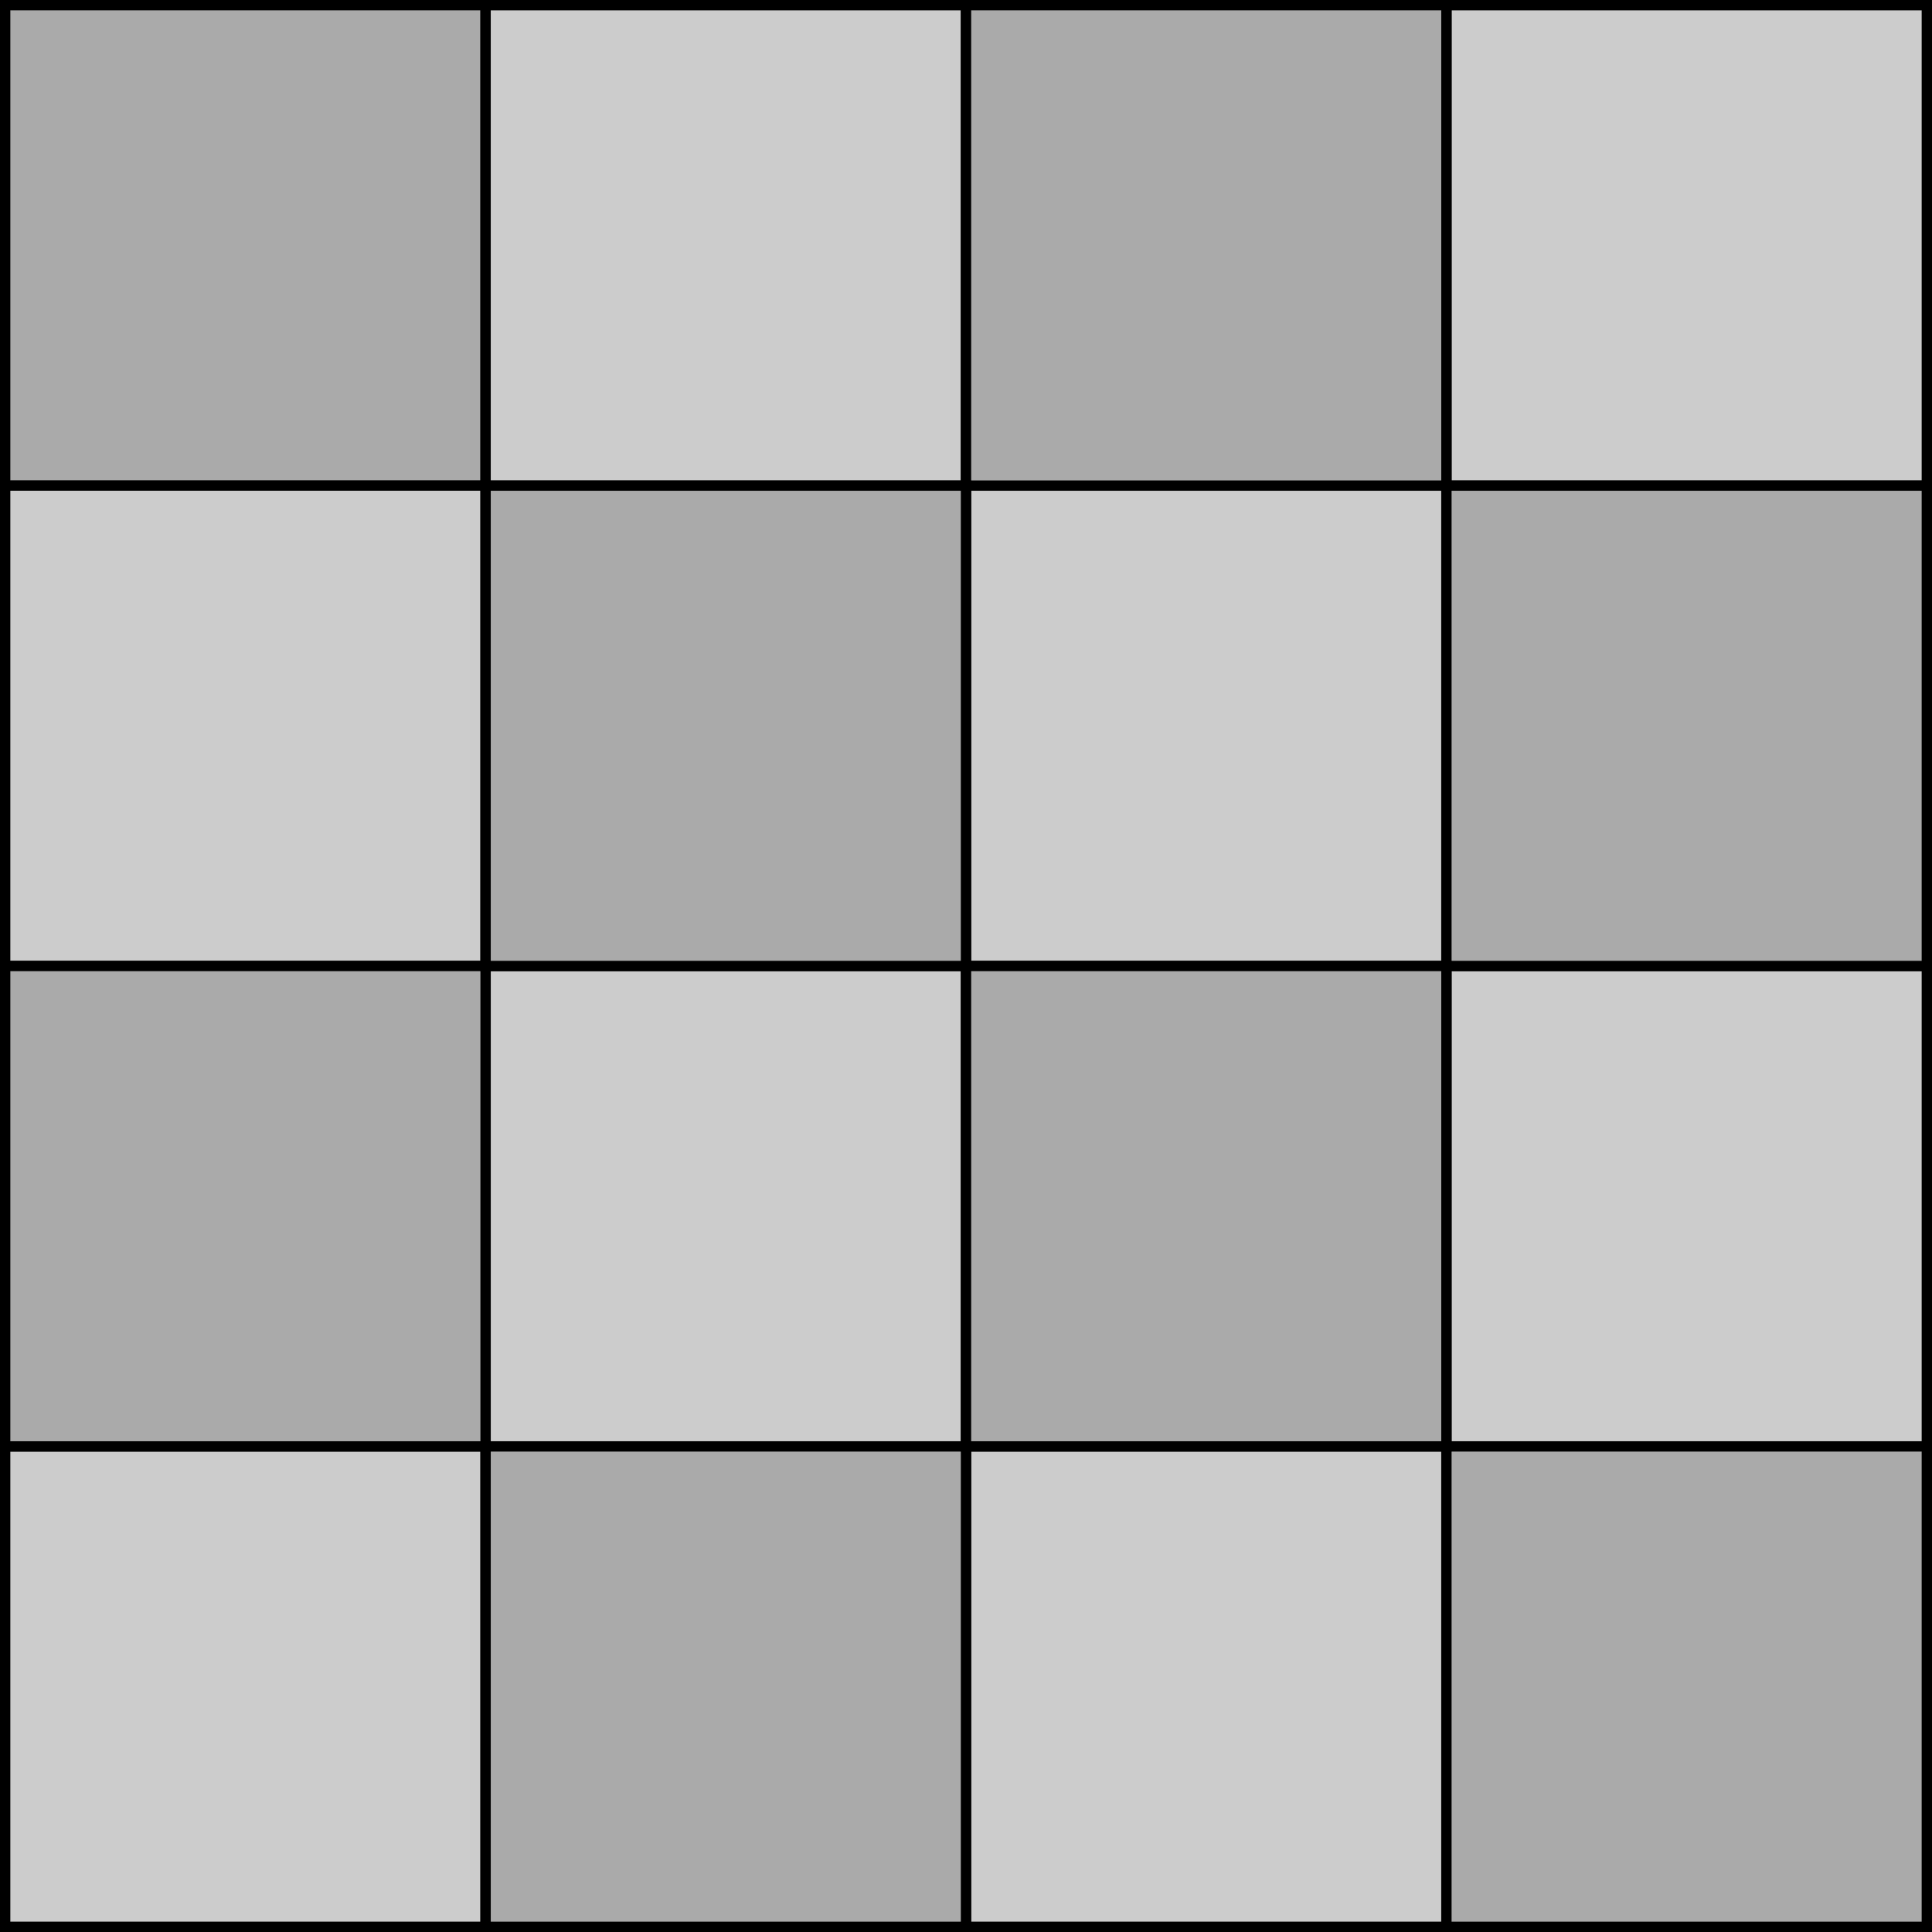 <svg id="Layer_1" data-name="Layer 1" xmlns="http://www.w3.org/2000/svg" viewBox="0 0 187 187"><defs><style>.cls-1,.cls-2{fill:#aaa;}.cls-2,.cls-3{stroke:#000;stroke-miterlimit:10;}.cls-3{fill:#ccc;}</style></defs><rect class="cls-1" x="1.5" y="1.5" width="185" height="185"/><path d="M192,8V192H8V8H192m1-1H7V193H193V7Z" transform="translate(-6 -6)"/><rect class="cls-2" x="0.5" y="0.5" width="46.5" height="46.5"/><path class="cls-3" d="M6.5,146v46.5H53V146ZM53,99.5V146H99.5V99.5Zm93-93V53h46.5V6.5Zm-46.5,93H146V53H99.5ZM53,6.5V53H99.5V6.5Zm93,93V146h46.5V99.5ZM99.5,146v46.5H146V146ZM6.5,53V99.5H53V53Z" transform="translate(-6 -6)"/><rect class="cls-2" x="93.5" y="0.5" width="46.5" height="46.5"/><rect class="cls-2" x="140" y="47" width="46.5" height="46.5"/><rect class="cls-2" x="140" y="140" width="46.5" height="46.5"/><rect class="cls-2" x="47" y="140" width="46.5" height="46.5"/><rect class="cls-2" x="0.5" y="93.5" width="46.5" height="46.5"/><rect class="cls-2" x="47" y="47" width="46.5" height="46.5"/><rect class="cls-2" x="93.5" y="93.5" width="46.5" height="46.5"/></svg>